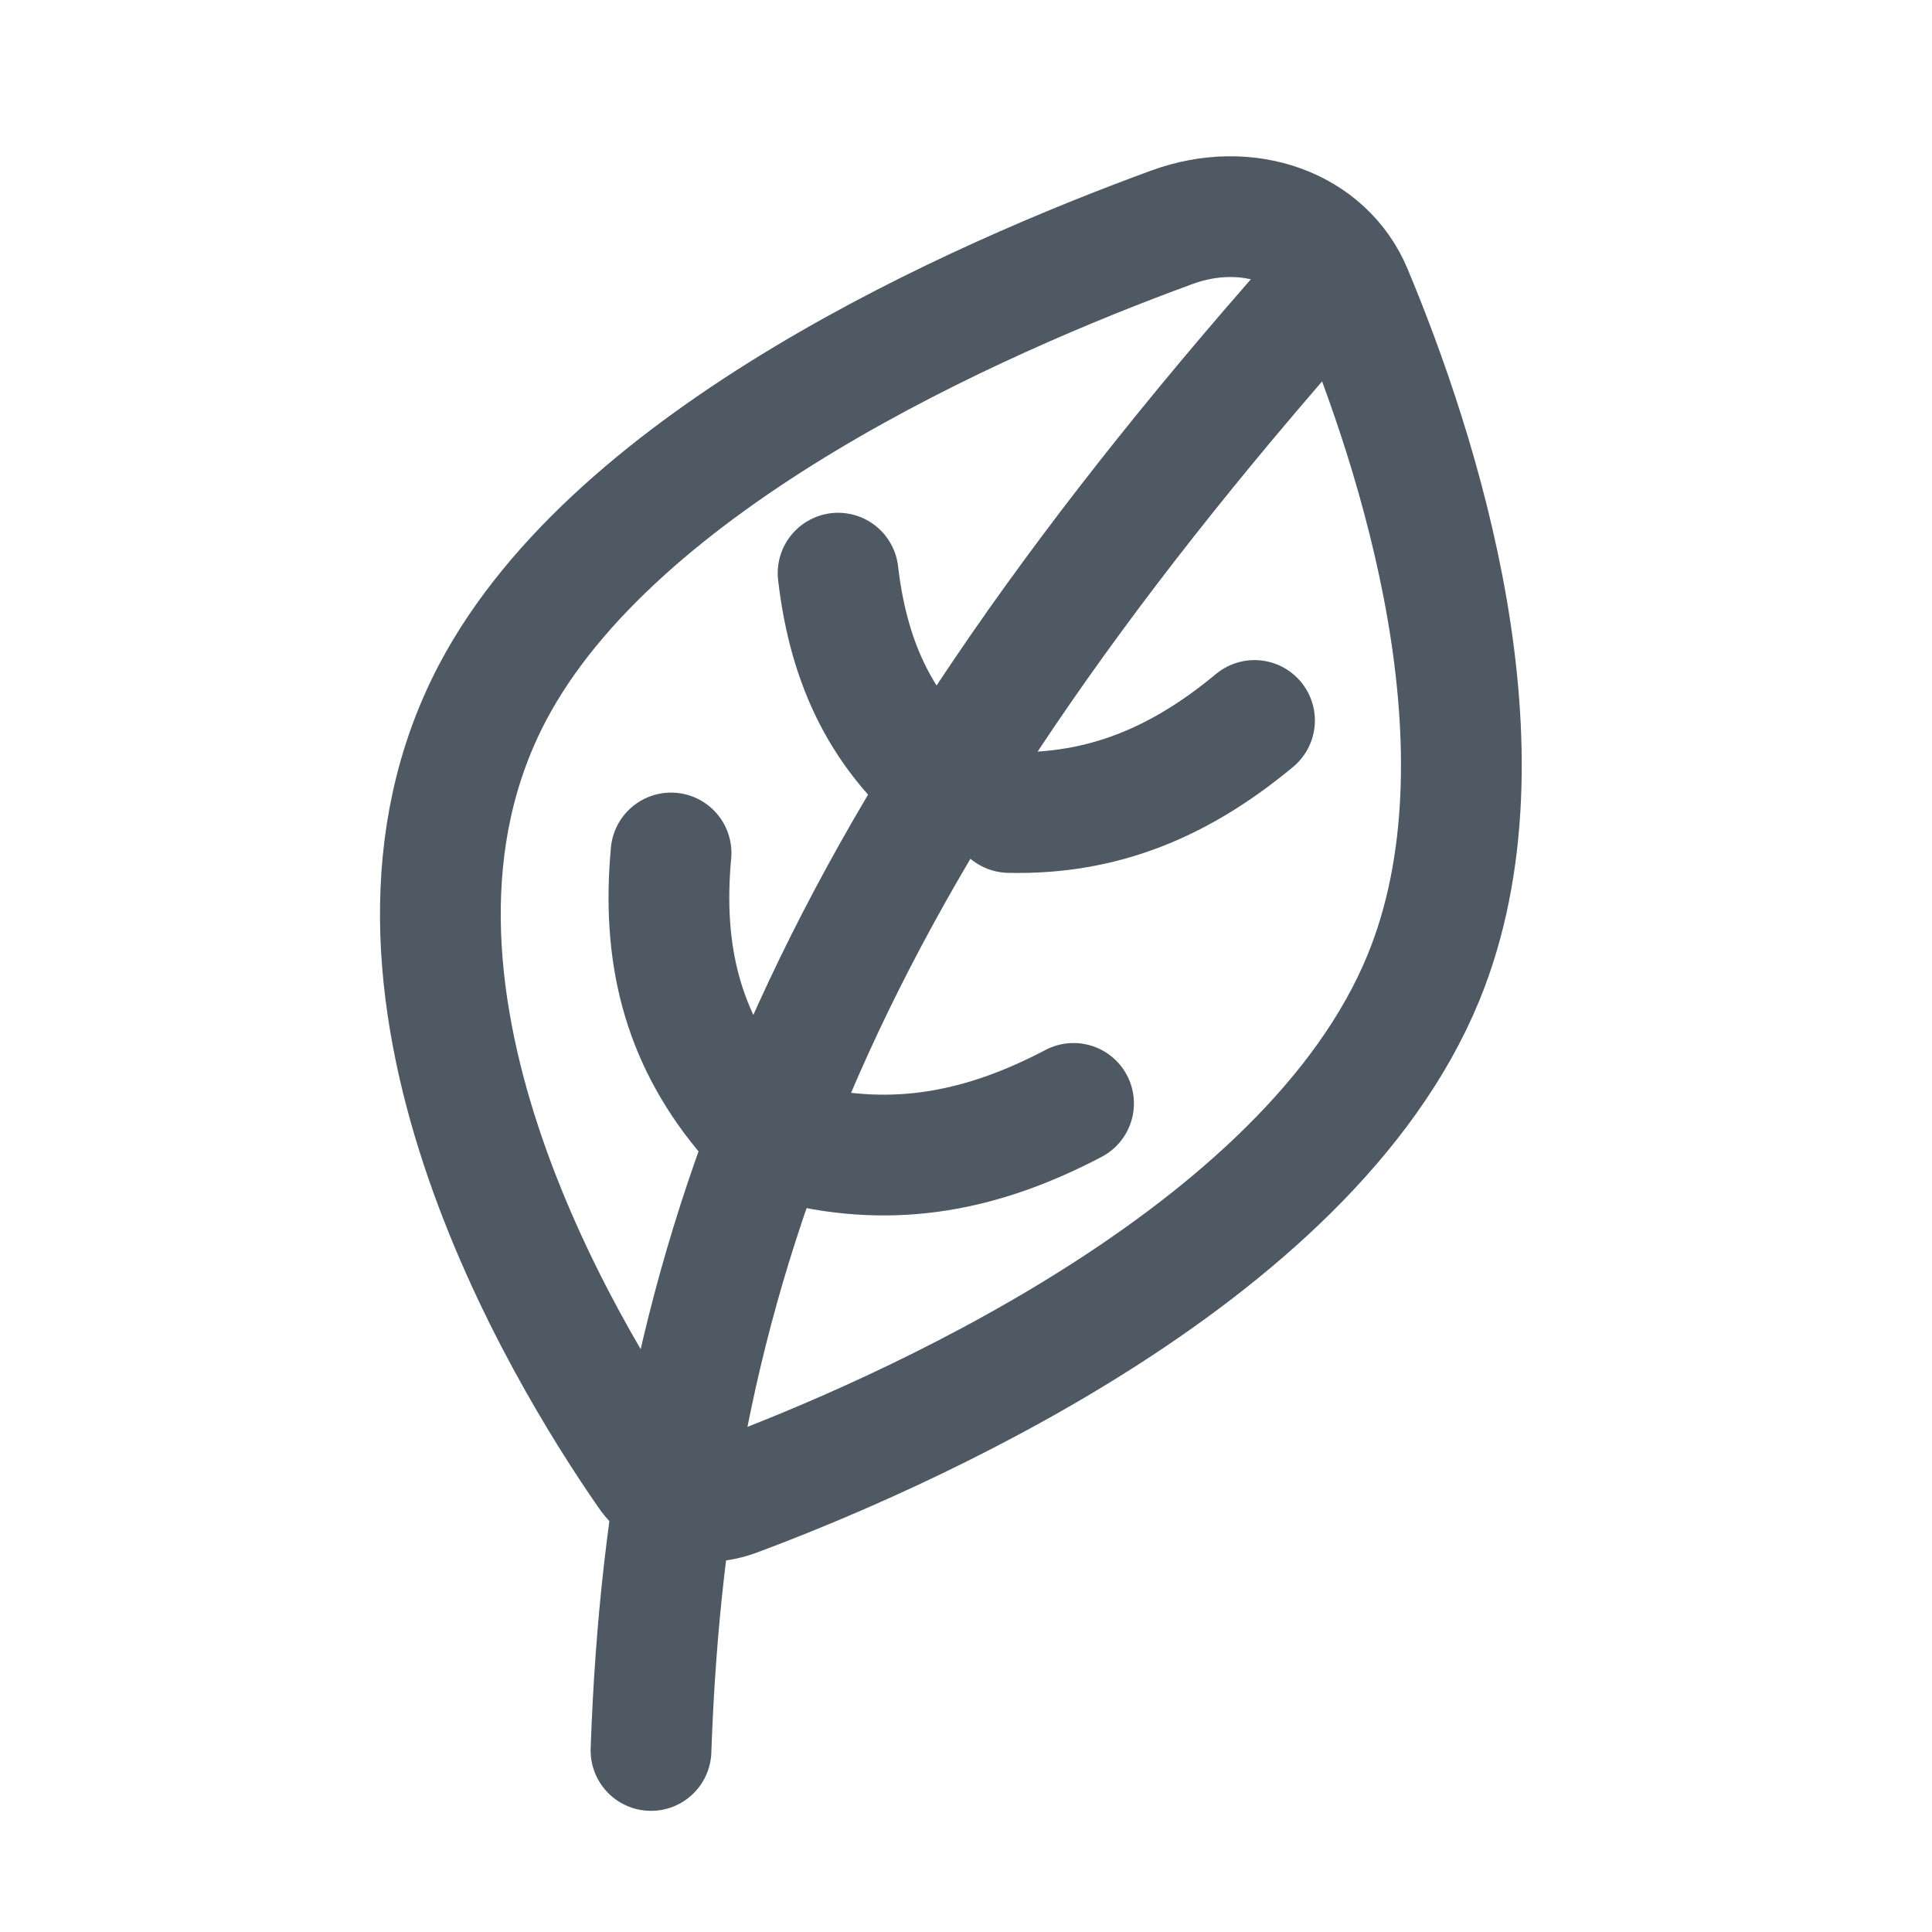 <svg width="24" height="24" viewBox="0 0 24 24" fill="none" xmlns="http://www.w3.org/2000/svg">
<path d="M9.898 14.215C11.108 14.51 12.197 14.306 13.336 13.707" stroke="#4E5964" stroke-width="1.5" stroke-linecap="round"/>
<path d="M12.537 10.093C13.701 10.12 14.658 9.719 15.584 8.95" stroke="#4E5964" stroke-width="1.5" stroke-linecap="round"/>
<path d="M9.238 13.804C8.467 12.866 8.222 11.833 8.336 10.596" stroke="#4E5964" stroke-width="1.5" stroke-linecap="round"/>
<path d="M11.854 9.851C10.968 9.153 10.544 8.264 10.411 7.12" stroke="#4E5964" stroke-width="1.5" stroke-linecap="round"/>
<path d="M6.118 8.605C4.221 12.21 6.991 16.773 8.053 18.303C8.277 18.627 8.722 18.74 9.145 18.582C11.05 17.871 16.248 15.652 17.684 12.142C18.832 9.337 17.616 5.599 16.794 3.631C16.459 2.827 15.497 2.48 14.559 2.823C12.13 3.711 7.655 5.684 6.118 8.605Z" stroke="#4E5964" stroke-width="1.5"/>
<path d="M8.087 21.745C8.298 15.654 10.182 10.659 16.347 3.686" stroke="#4E5964" stroke-width="1.5" stroke-linecap="round"/>
</svg>
